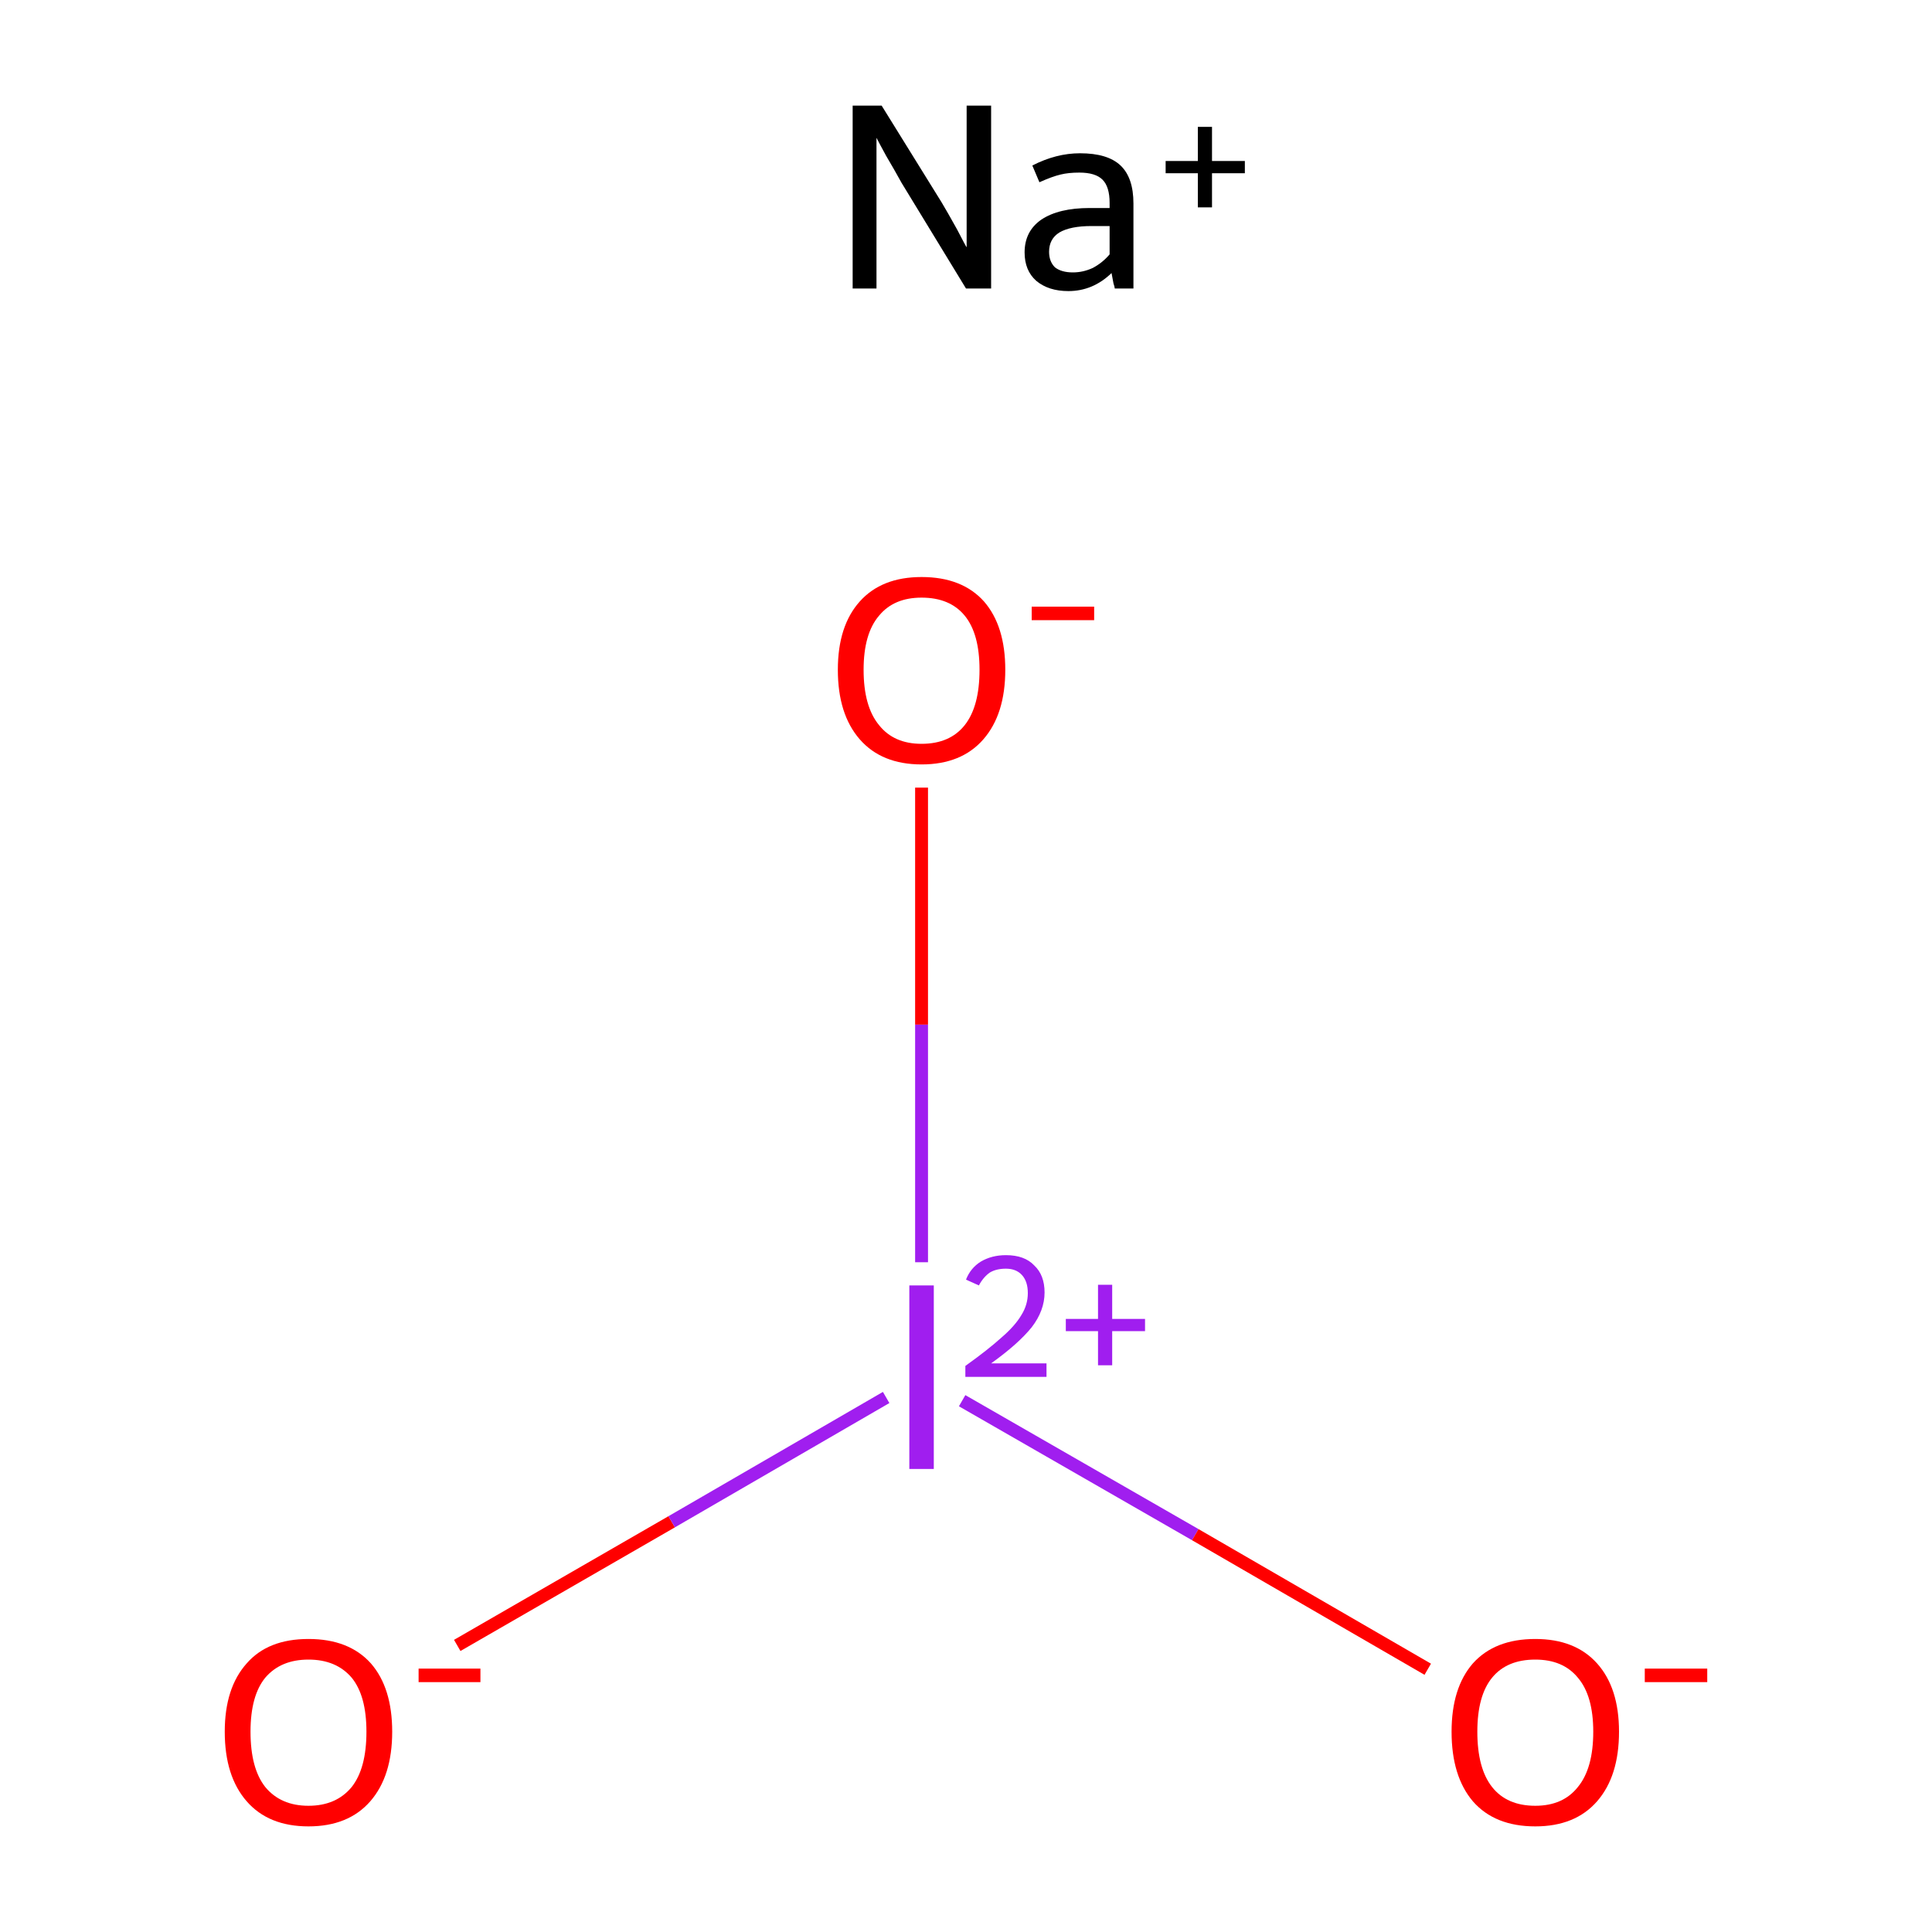 <?xml version='1.0' encoding='iso-8859-1'?>
<svg version='1.1' baseProfile='full'
              xmlns='http://www.w3.org/2000/svg'
                      xmlns:rdkit='http://www.rdkit.org/xml'
                      xmlns:xlink='http://www.w3.org/1999/xlink'
                  xml:space='preserve'
width='300px' height='300px' viewBox='0 0 300 300'>
<!-- END OF HEADER -->
<rect style='opacity:1.0;fill:#FFFFFF;stroke:none' width='300.0' height='300.0' x='0.0' y='0.0'> </rect>
<path class='bond-0 atom-0 atom-1' d='M 71.0,255.5 L 104.3,236.3' style='fill:none;fill-rule:evenodd;stroke:#FF0000;stroke-width:2.0px;stroke-linecap:butt;stroke-linejoin:miter;stroke-opacity:1' />
<path class='bond-0 atom-0 atom-1' d='M 104.3,236.3 L 137.6,217.0' style='fill:none;fill-rule:evenodd;stroke:#A01EEF;stroke-width:2.0px;stroke-linecap:butt;stroke-linejoin:miter;stroke-opacity:1' />
<path class='bond-1 atom-1 atom-2' d='M 149.4,217.5 L 185.6,238.3' style='fill:none;fill-rule:evenodd;stroke:#A01EEF;stroke-width:2.0px;stroke-linecap:butt;stroke-linejoin:miter;stroke-opacity:1' />
<path class='bond-1 atom-1 atom-2' d='M 185.6,238.3 L 221.7,259.2' style='fill:none;fill-rule:evenodd;stroke:#FF0000;stroke-width:2.0px;stroke-linecap:butt;stroke-linejoin:miter;stroke-opacity:1' />
<path class='bond-2 atom-1 atom-3' d='M 143.1,196.0 L 143.1,159.1' style='fill:none;fill-rule:evenodd;stroke:#A01EEF;stroke-width:2.0px;stroke-linecap:butt;stroke-linejoin:miter;stroke-opacity:1' />
<path class='bond-2 atom-1 atom-3' d='M 143.1,159.1 L 143.1,122.3' style='fill:none;fill-rule:evenodd;stroke:#FF0000;stroke-width:2.0px;stroke-linecap:butt;stroke-linejoin:miter;stroke-opacity:1' />
<path class='atom-0' d='M 34.9 268.9
Q 34.9 262.1, 38.3 258.3
Q 41.6 254.5, 47.9 254.5
Q 54.2 254.5, 57.6 258.3
Q 60.9 262.1, 60.9 268.9
Q 60.9 275.8, 57.5 279.7
Q 54.1 283.6, 47.9 283.6
Q 41.7 283.6, 38.3 279.7
Q 34.9 275.8, 34.9 268.9
M 47.9 280.4
Q 52.2 280.4, 54.6 277.5
Q 56.9 274.6, 56.9 268.9
Q 56.9 263.3, 54.6 260.5
Q 52.2 257.7, 47.9 257.7
Q 43.6 257.7, 41.2 260.5
Q 38.9 263.3, 38.9 268.9
Q 38.9 274.6, 41.2 277.5
Q 43.6 280.4, 47.9 280.4
' fill='#FF0000'/>
<path class='atom-0' d='M 65.0 259.1
L 74.6 259.1
L 74.6 261.2
L 65.0 261.2
L 65.0 259.1
' fill='#FF0000'/>
<path class='atom-1' d='M 141.2 199.6
L 145.0 199.6
L 145.0 228.1
L 141.2 228.1
L 141.2 199.6
' fill='#A01EEF'/>
<path class='atom-1' d='M 150.0 198.7
Q 150.7 196.9, 152.3 195.9
Q 154.0 194.9, 156.2 194.9
Q 159.1 194.9, 160.6 196.5
Q 162.2 198.0, 162.2 200.7
Q 162.2 203.5, 160.2 206.1
Q 158.1 208.7, 153.9 211.7
L 162.5 211.7
L 162.5 213.8
L 149.9 213.8
L 149.9 212.1
Q 153.4 209.6, 155.5 207.7
Q 157.6 205.9, 158.6 204.2
Q 159.6 202.6, 159.6 200.8
Q 159.6 199.0, 158.7 198.0
Q 157.8 197.0, 156.2 197.0
Q 154.7 197.0, 153.7 197.6
Q 152.7 198.3, 152.0 199.6
L 150.0 198.7
' fill='#A01EEF'/>
<path class='atom-1' d='M 165.5 204.8
L 170.5 204.8
L 170.5 199.5
L 172.7 199.5
L 172.7 204.8
L 177.8 204.8
L 177.8 206.7
L 172.7 206.7
L 172.7 212.0
L 170.5 212.0
L 170.5 206.7
L 165.5 206.7
L 165.5 204.8
' fill='#A01EEF'/>
<path class='atom-2' d='M 225.4 268.9
Q 225.4 262.1, 228.7 258.3
Q 232.1 254.5, 238.4 254.5
Q 244.6 254.5, 248.0 258.3
Q 251.4 262.1, 251.4 268.9
Q 251.4 275.8, 248.0 279.7
Q 244.6 283.6, 238.4 283.6
Q 232.1 283.6, 228.7 279.7
Q 225.4 275.8, 225.4 268.9
M 238.4 280.4
Q 242.7 280.4, 245.0 277.5
Q 247.4 274.6, 247.4 268.9
Q 247.4 263.3, 245.0 260.5
Q 242.7 257.7, 238.4 257.7
Q 234.0 257.7, 231.7 260.5
Q 229.4 263.3, 229.4 268.9
Q 229.4 274.6, 231.7 277.5
Q 234.0 280.4, 238.4 280.4
' fill='#FF0000'/>
<path class='atom-2' d='M 255.4 259.1
L 265.1 259.1
L 265.1 261.2
L 255.4 261.2
L 255.4 259.1
' fill='#FF0000'/>
<path class='atom-3' d='M 130.1 104.0
Q 130.1 97.2, 133.5 93.4
Q 136.9 89.6, 143.1 89.6
Q 149.4 89.6, 152.8 93.4
Q 156.1 97.2, 156.1 104.0
Q 156.1 110.9, 152.7 114.8
Q 149.3 118.7, 143.1 118.7
Q 136.9 118.7, 133.5 114.8
Q 130.1 110.9, 130.1 104.0
M 143.1 115.5
Q 147.5 115.5, 149.8 112.6
Q 152.1 109.7, 152.1 104.0
Q 152.1 98.4, 149.8 95.6
Q 147.5 92.8, 143.1 92.8
Q 138.8 92.8, 136.5 95.6
Q 134.1 98.4, 134.1 104.0
Q 134.1 109.7, 136.5 112.6
Q 138.8 115.5, 143.1 115.5
' fill='#FF0000'/>
<path class='atom-3' d='M 160.2 94.2
L 169.9 94.2
L 169.9 96.3
L 160.2 96.3
L 160.2 94.2
' fill='#FF0000'/>
<path class='atom-4' d='M 136.9 16.4
L 146.2 31.4
Q 147.1 32.9, 148.6 35.6
Q 150.0 38.3, 150.1 38.4
L 150.1 16.4
L 153.9 16.4
L 153.9 44.8
L 150.0 44.8
L 140.0 28.4
Q 138.9 26.4, 137.6 24.2
Q 136.4 22.0, 136.1 21.4
L 136.1 44.8
L 132.4 44.8
L 132.4 16.4
L 136.9 16.4
' fill='#000000'/>
<path class='atom-4' d='M 159.1 39.2
Q 159.1 35.9, 161.7 34.1
Q 164.4 32.3, 169.2 32.3
L 172.3 32.3
L 172.3 31.5
Q 172.3 29.0, 171.2 27.9
Q 170.1 26.8, 167.6 26.8
Q 165.9 26.8, 164.7 27.1
Q 163.4 27.4, 161.4 28.3
L 160.3 25.7
Q 164.0 23.8, 167.7 23.8
Q 172.0 23.8, 174.0 25.7
Q 176.0 27.6, 176.0 31.6
L 176.0 44.8
L 173.1 44.8
Q 173.1 44.6, 172.9 44.0
Q 172.8 43.4, 172.6 42.4
Q 169.7 45.2, 165.9 45.2
Q 162.8 45.2, 160.9 43.6
Q 159.1 42.0, 159.1 39.2
M 162.9 39.1
Q 162.9 40.6, 163.8 41.5
Q 164.8 42.3, 166.6 42.3
Q 168.2 42.3, 169.7 41.6
Q 171.2 40.8, 172.3 39.5
L 172.3 35.1
L 169.5 35.1
Q 166.2 35.1, 164.5 36.1
Q 162.9 37.1, 162.9 39.1
' fill='#000000'/>
<path class='atom-4' d='M 181.0 25.0
L 186.0 25.0
L 186.0 19.7
L 188.2 19.7
L 188.2 25.0
L 193.3 25.0
L 193.3 26.9
L 188.2 26.9
L 188.2 32.2
L 186.0 32.2
L 186.0 26.9
L 181.0 26.9
L 181.0 25.0
' fill='#000000'/>
</svg>
